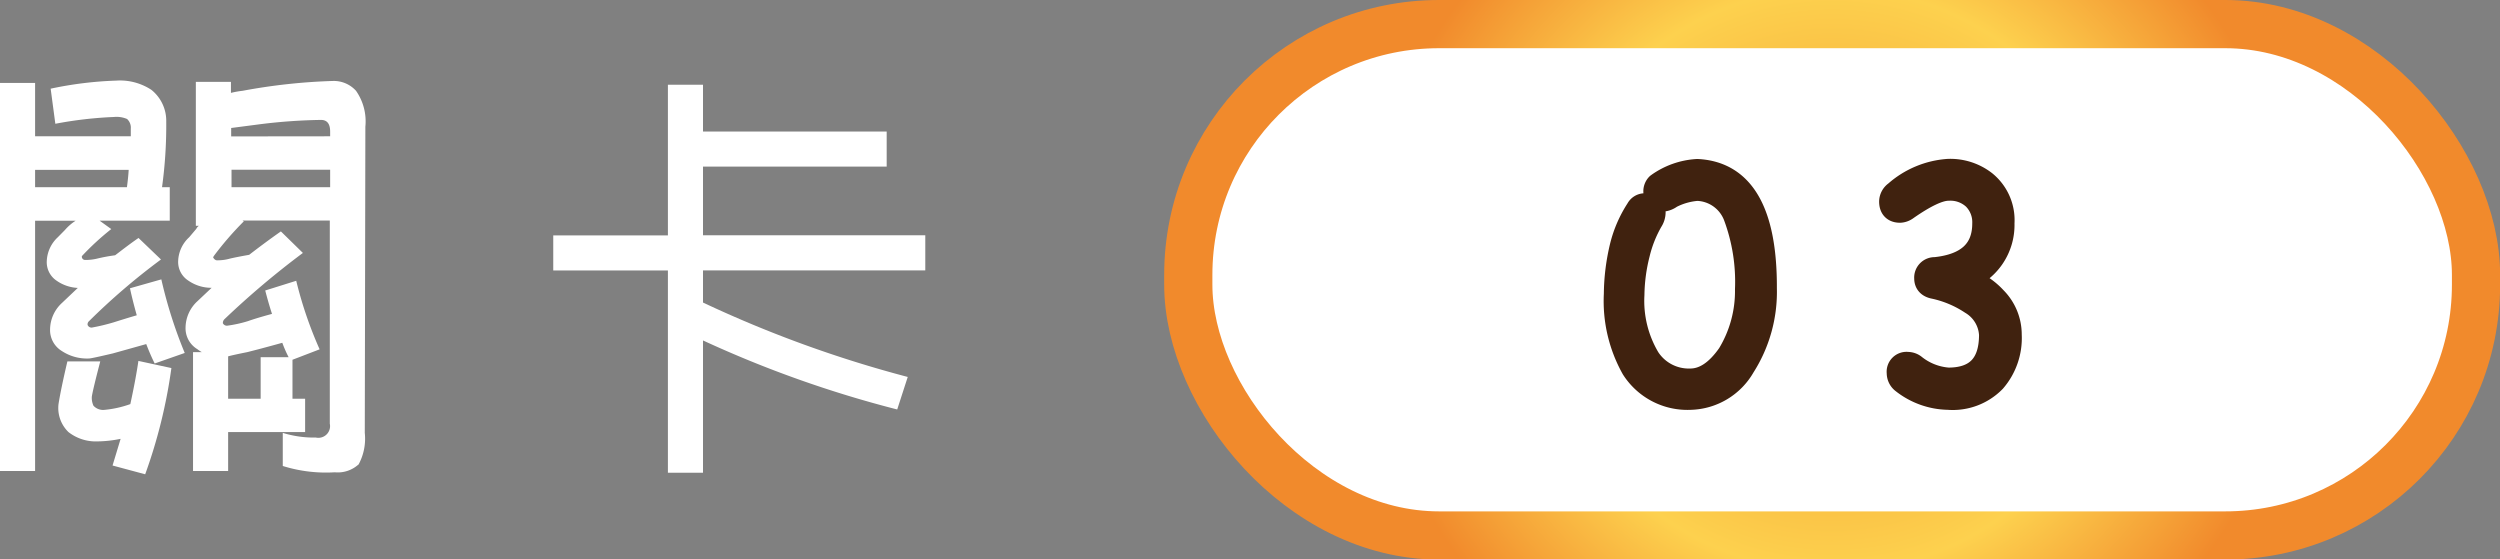 <svg xmlns="http://www.w3.org/2000/svg" xmlns:xlink="http://www.w3.org/1999/xlink" viewBox="0 0 213.69 47.82"><rect x="0" y="0" width="213.69" height="47.82" fill="#808080" stroke="none"/><defs><style>.a06e6bf2-0487-4725-a4d5-c3bcc71542a0,.aece6514-feb5-4e6b-9c05-613623a9295d{fill:#fff;}.a06e6bf2-0487-4725-a4d5-c3bcc71542a0{stroke-miterlimit:10;stroke-width:4.12px;stroke:url(#a06461c7-136e-4d0a-b978-f1a7729a067c);}.a3b00114-e9b7-44b9-9e4b-fe219fffded9{fill:#40220f;stroke:#40220f;stroke-linecap:round;stroke-linejoin:round;stroke-width:2.06px;}</style><radialGradient id="a06461c7-136e-4d0a-b978-f1a7729a067c" cx="156.6" cy="23.91" r="43.77" gradientUnits="userSpaceOnUse"><stop offset="0" stop-color="#f2942c"/><stop offset="0.57" stop-color="#fdd14e"/><stop offset="0.91" stop-color="#f18a2c"/></radialGradient></defs><title>關卡</title><g id="fa6868c3-5fe5-4d06-acce-af14c104a76f" data-name="圖層 2"><g id="a36a1110-6bdc-4fb5-a2c7-67e428de629e" data-name="圖層 1"><path class="aece6514-feb5-4e6b-9c05-613623a9295d" d="M3,7.09v4.56h8.18c0-.22,0-.43,0-.65a1,1,0,0,0-.32-.83A2.29,2.29,0,0,0,9.73,10a33.93,33.93,0,0,0-5,.58l-.4-3a31.64,31.64,0,0,1,5.61-.69,4.88,4.88,0,0,1,3,.79,3.39,3.39,0,0,1,1.27,2.72A38.78,38.78,0,0,1,13.85,16h.66v2.86h-6l1,.72A22.64,22.64,0,0,0,7,21.89.33.33,0,0,0,7,22a.28.28,0,0,0,.28.22,4.24,4.24,0,0,0,1-.11,14.52,14.52,0,0,1,1.56-.29c.63-.48,1.3-1,2-1.48l1.92,1.84A56.26,56.26,0,0,0,7.6,27.46a.35.35,0,0,0-.11.32.36.36,0,0,0,.36.22,17,17,0,0,0,1.84-.44c.51-.16,1.17-.37,2-.61-.21-.75-.41-1.52-.58-2.31l2.68-.76a39.11,39.11,0,0,0,2,6.29l-2.57.9c-.26-.53-.5-1.08-.72-1.66l-2.86.8c-1.11.26-1.78.41-2,.43A3.9,3.9,0,0,1,5.28,30a2.09,2.09,0,0,1-1-1.84,3.11,3.11,0,0,1,1-2.25l1.37-1.3A3.43,3.43,0,0,1,4.85,24,1.9,1.9,0,0,1,4,22.28a2.93,2.93,0,0,1,.94-2l.61-.62a4.17,4.17,0,0,1,.91-.79H3V40.26H0V7.09ZM10.85,16c.07-.53.12-1,.15-1.48H3V16ZM9.62,39.79l.69-2.28a10.43,10.43,0,0,1-2,.22,3.79,3.79,0,0,1-2.46-.8A2.86,2.86,0,0,1,5,34.55c.12-.77.37-2,.76-3.66H8.57c-.41,1.57-.65,2.57-.72,3a1.6,1.6,0,0,0,.14.79,1.12,1.12,0,0,0,.87.36,9,9,0,0,0,2.28-.5c.31-1.43.54-2.65.69-3.69l2.82.61a44.33,44.33,0,0,1-2.24,9.08Zm21-.07a2.64,2.64,0,0,1-2,.65,12.38,12.38,0,0,1-4.45-.54V37A9,9,0,0,0,27,37.4a1,1,0,0,0,1.19-1.19l0-17.36H20.73l.11.07a27.22,27.22,0,0,0-2.54,2.93c-.07.1-.09.16-.07.18s.12.2.29.22a3.87,3.87,0,0,0,1-.11c.37-.1,1-.22,1.78-.36.84-.65,1.74-1.32,2.71-2l1.88,1.84a72.54,72.54,0,0,0-6.69,5.65.45.45,0,0,0-.15.36.39.39,0,0,0,.36.21,10.75,10.75,0,0,0,1.78-.39c.48-.17,1.17-.38,2.06-.62-.22-.67-.41-1.35-.58-2L25.32,24a34.47,34.47,0,0,0,2,5.86L25,30.75v3.33h1.08v2.85H19.5v3.33h-3V30.1h.75a3.26,3.26,0,0,1-.39-.26,2.08,2.08,0,0,1-1-1.84,3.11,3.11,0,0,1,1-2.24l1.23-1.16a3.44,3.44,0,0,1-2-.62,1.89,1.89,0,0,1-.86-1.7,2.89,2.89,0,0,1,.94-2l.61-.72a.68.68,0,0,1,.22-.26h-.26V7h3v.94a7.57,7.57,0,0,1,1-.18,50.1,50.1,0,0,1,7.74-.84,2.56,2.56,0,0,1,1.95.84,4.56,4.56,0,0,1,.8,3.07L31.18,37A4.64,4.64,0,0,1,30.64,39.72ZM19.5,34.08h2.78V30.53h2.39a10.52,10.52,0,0,1-.54-1.23c-1.4.39-2.4.65-3,.8-.85.17-1.39.29-1.63.36Zm8.72-22.43,0-.4c0-.67-.26-1-.79-1a47.09,47.09,0,0,0-5.14.36l-2.53.33v.72Zm-8.43,2.86V16h8.43V14.51Z"/><path class="aece6514-feb5-4e6b-9c05-613623a9295d" d="M60.09,20.11h19v3h-19v2.75a101.71,101.71,0,0,0,17.5,6.36L76.69,35a96.51,96.51,0,0,1-16.6-5.9V40.41h-3V23.12h-9.8v-3h9.8V7.24h3v4h15.7v3H60.09Z"/><rect class="a06e6bf2-0487-4725-a4d5-c3bcc71542a0" x="101.57" y="2.06" width="110.07" height="43.71" rx="21.44"/><path class="a3b00114-e9b7-44b9-9e4b-fe219fffded9" d="M150.85,24.64A11.79,11.79,0,0,1,149,31.3,5.35,5.35,0,0,1,144.52,34a5.5,5.5,0,0,1-4.92-2.53,11.72,11.72,0,0,1-1.48-6.33,17.93,17.93,0,0,1,.51-4.09A10.28,10.28,0,0,1,140,17.91a.66.66,0,0,1,.58-.36c.51,0,.76.21.76.62a1.32,1.32,0,0,1-.22.69A10.63,10.63,0,0,0,140,21.68a15,15,0,0,0-.47,3.51,9.63,9.63,0,0,0,1.34,5.46,4.15,4.15,0,0,0,3.61,1.88c1.21,0,2.32-.76,3.33-2.21a10.47,10.47,0,0,0,1.52-5.6,16.08,16.08,0,0,0-1-6.26,3.61,3.61,0,0,0-3.25-2.32,5.88,5.88,0,0,0-2.28.65,1.35,1.35,0,0,1-.61.26.65.65,0,0,1-.69-.62.76.76,0,0,1,.21-.61,6.37,6.37,0,0,1,3.37-1.2Q150.89,14.92,150.85,24.64Z"/><path class="a3b00114-e9b7-44b9-9e4b-fe219fffded9" d="M171.78,28.62a5.56,5.56,0,0,1-1.34,3.91A4.92,4.92,0,0,1,166.53,34a6.41,6.41,0,0,1-3.9-1.41.91.91,0,0,1-.33-.72.67.67,0,0,1,.76-.76.92.92,0,0,1,.54.18,5.27,5.27,0,0,0,2.93,1.16q3.66,0,3.66-3.84a3.41,3.41,0,0,0-1.67-2.75,9.28,9.28,0,0,0-3.18-1.34q-.69-.13-.69-.72a.72.72,0,0,1,.76-.79c2.8-.29,4.2-1.6,4.2-3.91a2.92,2.92,0,0,0-.84-2.17,3,3,0,0,0-2.24-.8c-.79,0-2,.57-3.61,1.7a1,1,0,0,1-.51.18c-.51,0-.76-.26-.76-.79a.93.93,0,0,1,.4-.73,7.54,7.54,0,0,1,4.48-1.88,4.79,4.79,0,0,1,3.11,1,4.12,4.12,0,0,1,1.52,3.47,4.88,4.88,0,0,1-3.29,4.77,6,6,0,0,1,2.64,1.67A4.36,4.36,0,0,1,171.78,28.62Z"/></g></g></svg>